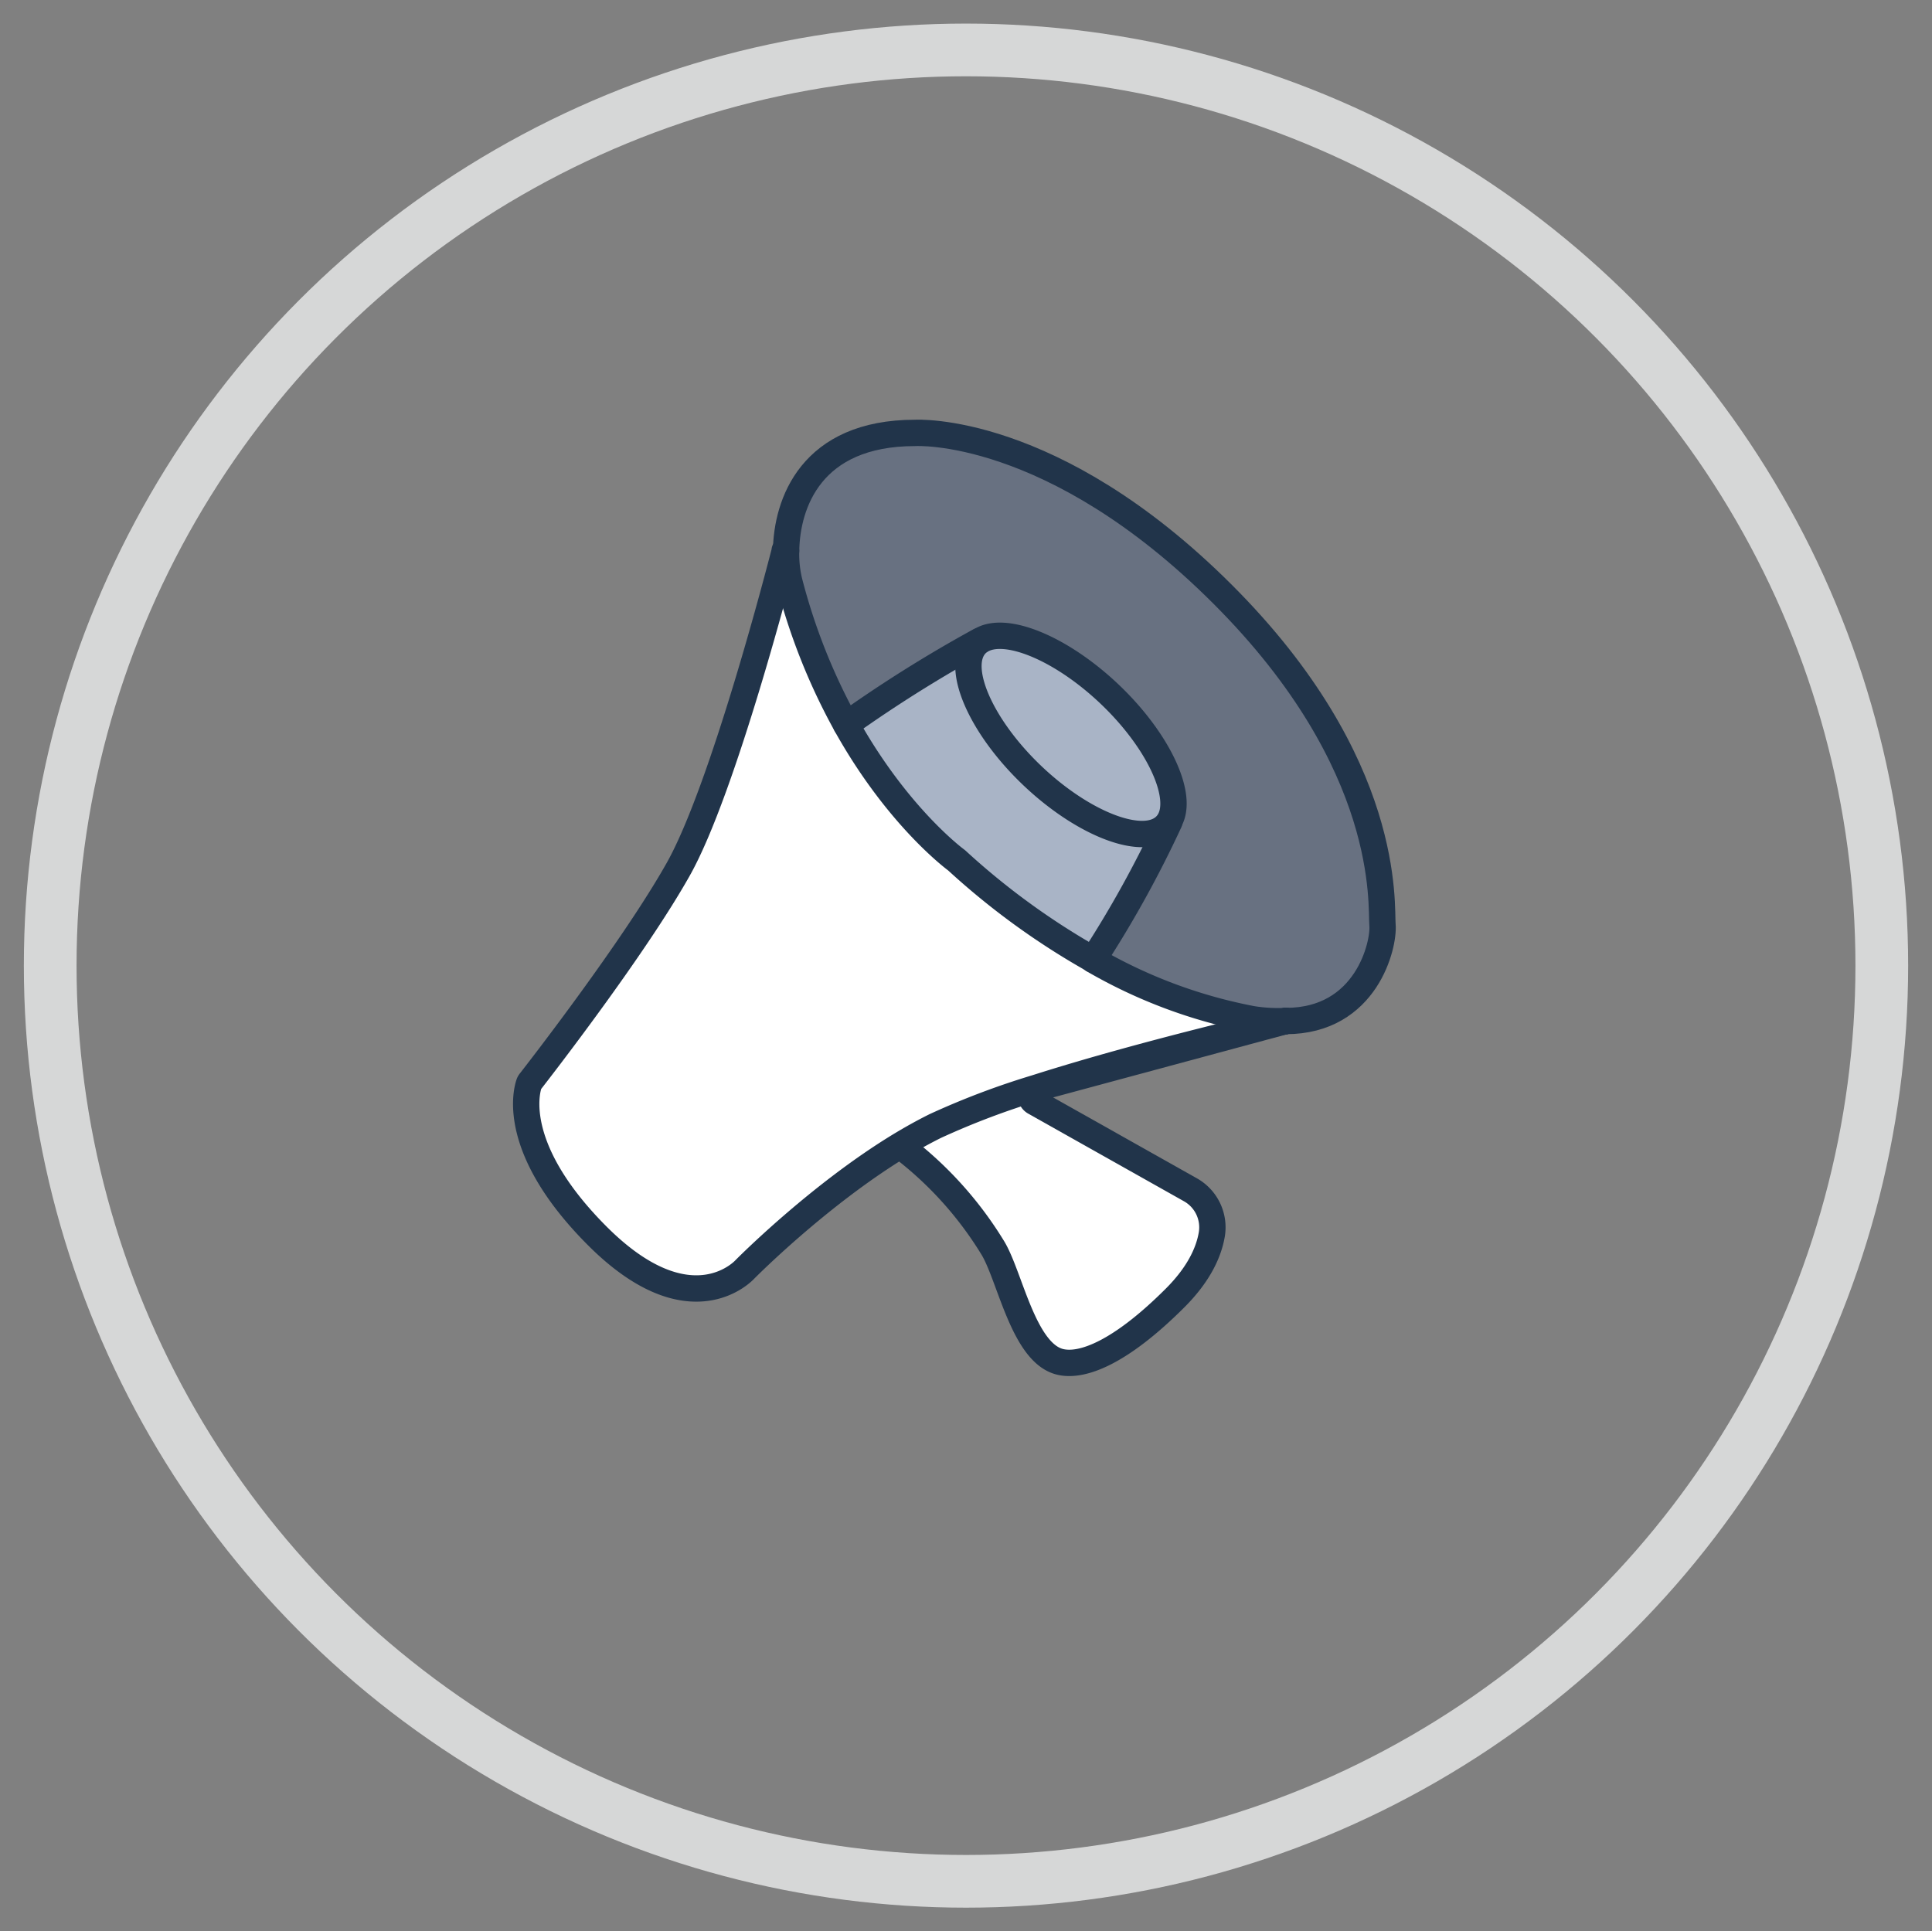 <svg id="Camada_1" data-name="Camada 1" xmlns="http://www.w3.org/2000/svg" viewBox="0 0 293.26 293.18"><rect x="0" y="0" width="293.26" height="293.18" fill="#808080" stroke="none"/><defs><style>.cls-1,.cls-5{fill:none;}.cls-1{stroke:#d6d7d7;stroke-miterlimit:10;stroke-width:8px;}.cls-2{fill:#687181;}.cls-3{fill:#fff;}.cls-4{fill:#a9b4c6;}.cls-5{stroke:#21344a;stroke-linecap:round;stroke-linejoin:round;stroke-width:4px;}</style></defs><title>Prancheta 2 cópia 3</title><circle class="cls-1" cx="146.63" cy="146.59" r="139.01"/><path class="cls-2" d="M209.85,140.43c.25,2.95-2.39,14.56-14.67,14.56h0a24.69,24.69,0,0,1-5.14-.29,76.57,76.57,0,0,1-24.1-9,166.35,166.35,0,0,0,11.56-20.9l-.06,0c2.39-3.76-1.56-12.28-9-19.35s-16.11-10.6-19.76-8l0,0A203.18,203.18,0,0,0,128.44,110a92.39,92.39,0,0,1-8.65-21.78,18,18,0,0,1-.47-4.58c.1-7.2,3.76-17.93,19.57-17.93,0,0,20.88-1.31,46.7,24.5S209.61,137.49,209.85,140.43Z"/><path class="cls-3" d="M195.17,155h0c-.86.19-21.35,4.88-37.85,10.14a118.74,118.74,0,0,0-15.33,5.8c-1.77.88-3.53,1.86-5.27,2.91-12.51,7.59-23.62,18.84-23.62,18.84s-8.16,9.18-22.4-5.05c-13.05-13.06-10.84-21.76-10.38-23.12a1,1,0,0,1,.18-.32C81.86,162.43,96.17,144,102.93,132c6.88-12.19,15.64-46.22,16.18-48.33h.21a18,18,0,0,0,.47,4.58A92.39,92.39,0,0,0,128.44,110c7.9,14.17,16.76,20.59,16.76,20.59a111.79,111.79,0,0,0,20.73,15.07h0a76.57,76.57,0,0,0,24.1,9A24.69,24.69,0,0,0,195.17,155Z"/><path class="cls-3" d="M195.15,155l-37.83,10.21,0-.07C173.8,159.88,194.29,155.19,195.15,155Z"/><path class="cls-3" d="M142,170.94a118.74,118.74,0,0,1,15.33-5.8l0,.07a1.15,1.15,0,0,0-.26,2.11l23.6,13.28a6.54,6.54,0,0,1,3.28,6.8c-.44,2.58-1.86,5.93-5.56,9.63-8.26,8.26-14,10.51-17.43,9.72-5.66-1.31-7.67-13.26-10.35-17.47a55.78,55.78,0,0,0-13.76-15.2l-.14-.23C138.44,172.8,140.2,171.82,142,170.94Z"/><path class="cls-4" d="M128.44,110a203.18,203.18,0,0,1,20.21-12.69l0,0a3,3,0,0,0-.54.46c-3.25,3.41.72,12.46,8.54,19.91s17.06,11,20.31,7.56a4,4,0,0,0,.44-.56l.06,0a166.35,166.35,0,0,1-11.56,20.9h0A111.79,111.79,0,0,1,145.2,130.6S136.34,124.18,128.44,110Z"/><path class="cls-4" d="M177,125.29c-3.25,3.41-12.48-.11-20.31-7.56s-11.79-16.5-8.54-19.91a3,3,0,0,1,.54-.46c3.65-2.58,12.34,1,19.76,8s11.38,15.59,9,19.35A4,4,0,0,1,177,125.29Z"/><path class="cls-5" d="M165.93,145.67A111.79,111.79,0,0,1,145.2,130.6s-8.86-6.42-16.76-20.59a92.39,92.39,0,0,1-8.65-21.78,18,18,0,0,1-.47-4.58"/><path class="cls-5" d="M195.17,155a24.69,24.69,0,0,1-5.14-.29,76.57,76.57,0,0,1-24.1-9"/><path class="cls-5" d="M195.15,155c-.86.19-21.35,4.88-37.85,10.14a118.74,118.74,0,0,0-15.33,5.8c-1.77.88-3.53,1.86-5.27,2.91-12.51,7.59-23.62,18.84-23.62,18.84s-8.16,9.18-22.4-5.05c-13.05-13.06-10.84-21.76-10.38-23.12a1,1,0,0,1,.18-.32C81.86,162.43,96.17,144,102.93,132c6.88-12.19,15.64-46.22,16.18-48.33l0-.11"/><path class="cls-5" d="M119.32,83.65c.1-7.2,3.76-17.93,19.57-17.93,0,0,20.88-1.31,46.7,24.5s24,47.27,24.26,50.21S207.46,155,195.18,155h0"/><path class="cls-5" d="M195.17,155h0"/><path class="cls-5" d="M136.84,174.08a55.78,55.78,0,0,1,13.76,15.2c2.68,4.21,4.69,16.16,10.35,17.47,3.38.79,9.17-1.46,17.43-9.72,3.7-3.7,5.12-7.05,5.56-9.63a6.54,6.54,0,0,0-3.28-6.8l-23.6-13.28a1.15,1.15,0,0,1,.26-2.11L195.15,155"/><path class="cls-5" d="M148.68,97.36a3,3,0,0,0-.54.46c-3.25,3.41.72,12.46,8.54,19.91s17.06,11,20.31,7.56a4,4,0,0,0,.44-.56c2.39-3.76-1.56-12.28-9-19.35S152.33,94.78,148.68,97.36Z"/><path class="cls-5" d="M177.49,124.77a166.35,166.35,0,0,1-11.56,20.9h0"/><path class="cls-5" d="M148.65,97.32A203.18,203.18,0,0,0,128.44,110"/></svg>